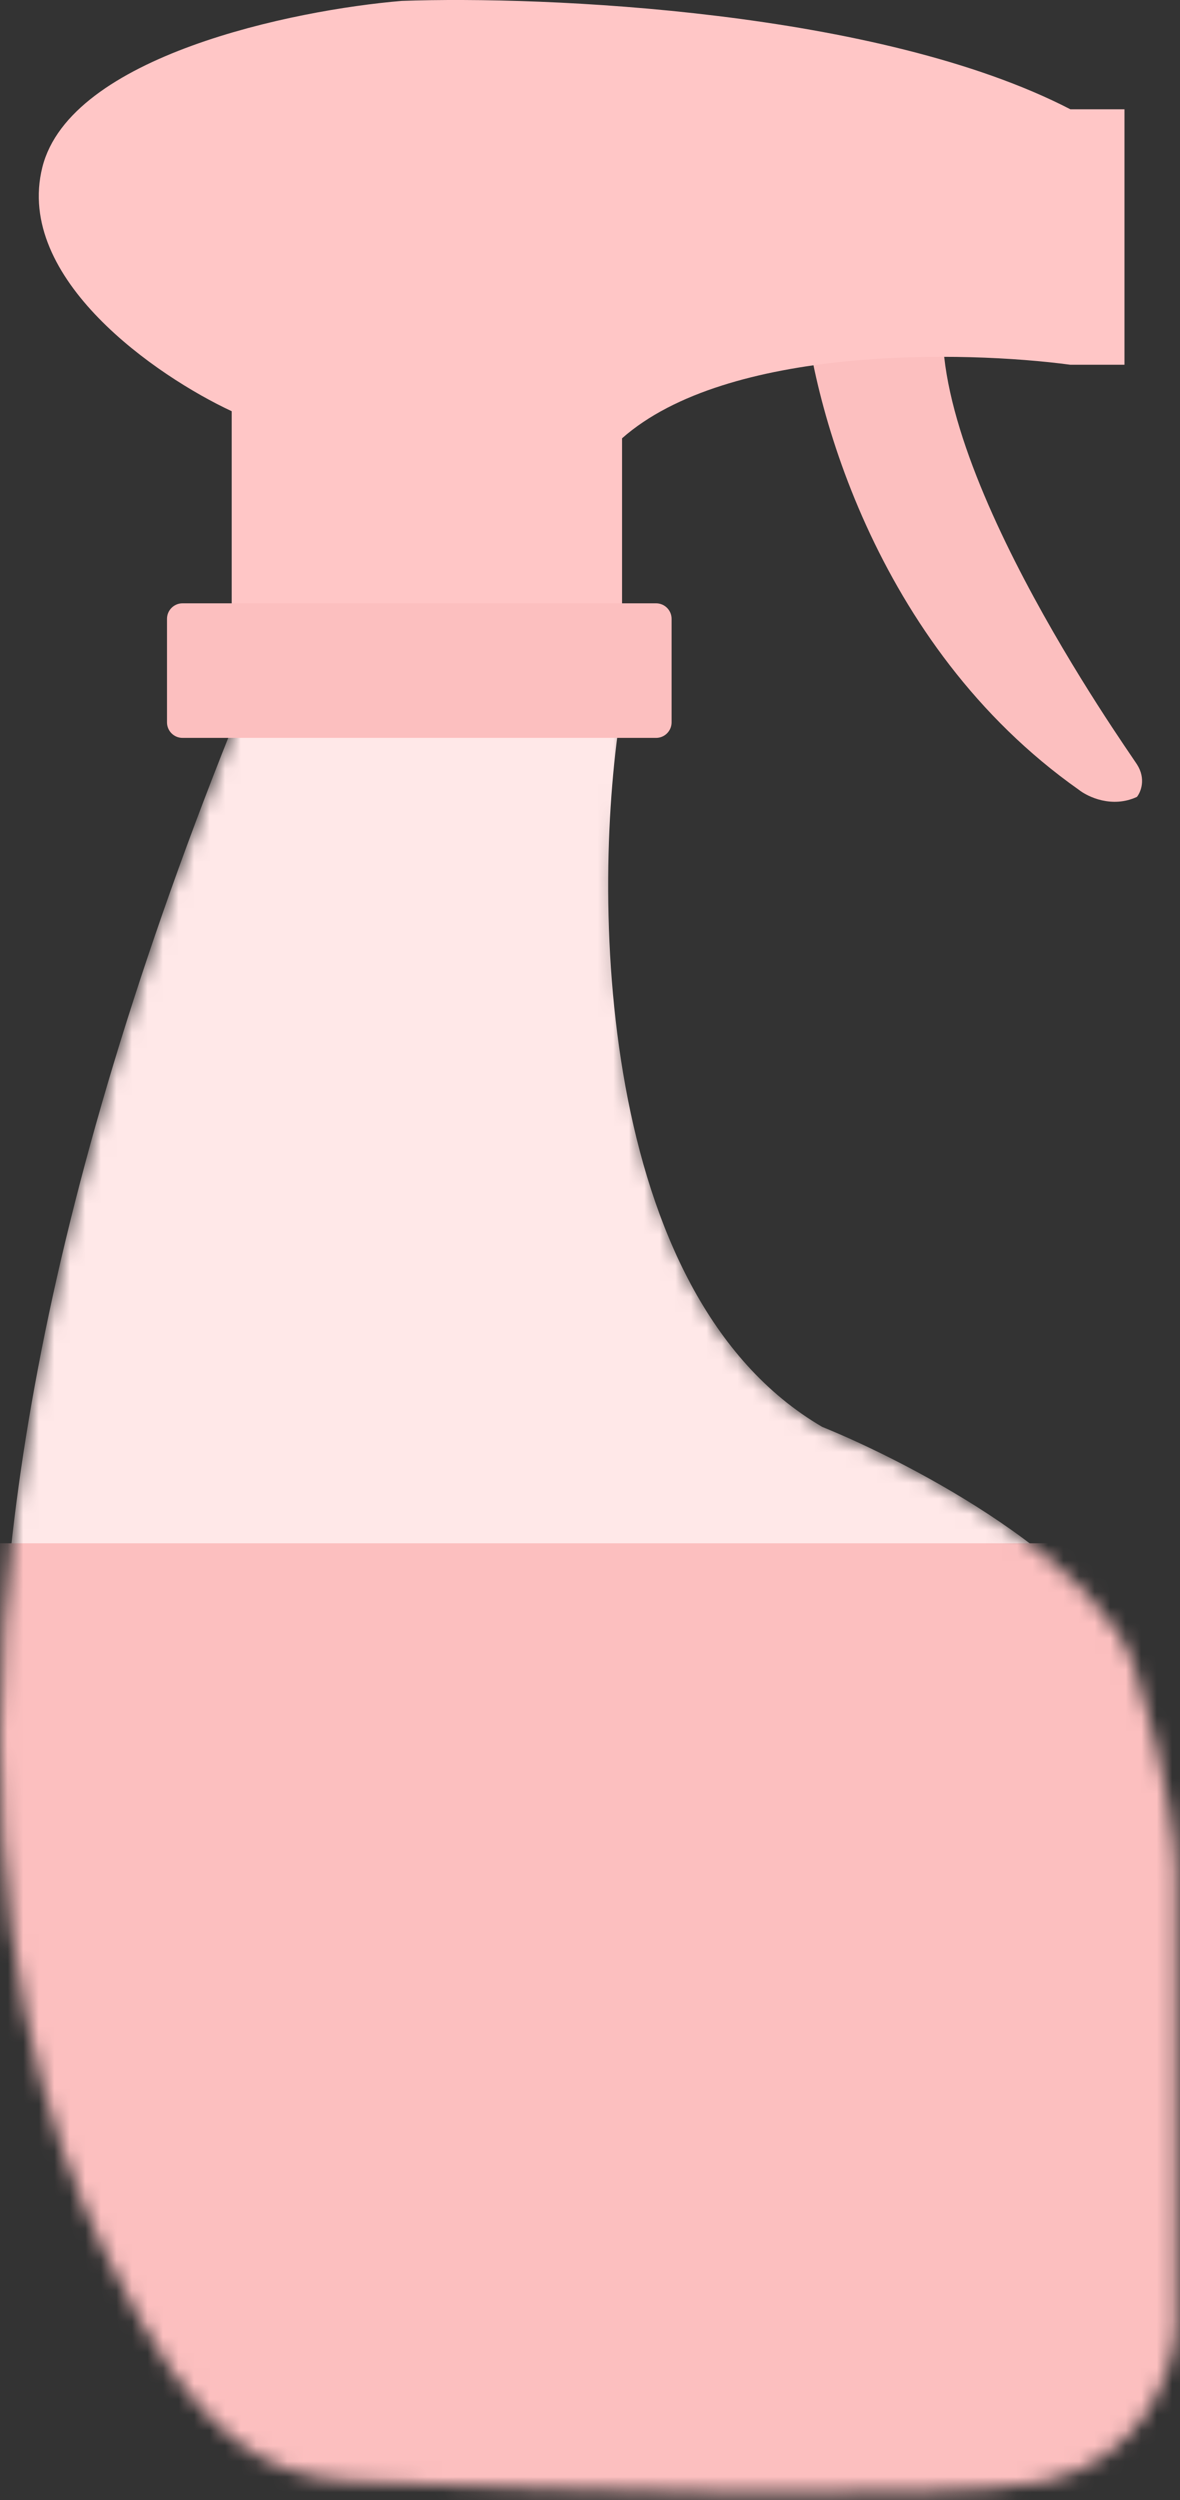 <svg width="76" height="161" viewBox="0 0 76 161" fill="none" xmlns="http://www.w3.org/2000/svg">
<rect x="0" y="0" width="76" height="161" fill="#333333" stroke="none"/>
<path d="M69.472 50.853C56.259 41.531 52.122 25.527 51.705 18.691C53.307 17.572 58.545 18.38 60.964 18.924C58.712 28.712 72.475 48.056 73.226 49.222C73.826 50.154 73.476 51.009 73.226 51.319C71.624 52.065 70.056 51.319 69.472 50.853Z" fill="#FCBFBF"/>
<mask id="mask0" mask-type="alpha" maskUnits="userSpaceOnUse" x="0" y="45" width="76" height="116">
<path d="M40.716 45.485H15.517C-11.206 111.262 3.518 139.479 9.037 149.423C14.557 159.367 19.517 159.683 23.916 159.841C35.596 160.393 60.587 161.167 67.115 159.841C73.642 158.515 75.594 152.659 75.754 149.897V120.538C75.754 119.039 75.226 114.335 73.114 107.517C71.002 100.698 58.795 94.258 52.955 91.89C38.364 83.367 38.716 57.402 40.716 45.485Z" fill="#F8E4EB"/>
</mask>
<g mask="url(#mask0)">
<path d="M40.05 45.485H15.517C-11.206 111.262 3.518 139.479 9.037 149.423C14.557 159.367 19.517 159.683 23.916 159.841C35.596 160.393 60.587 161.167 67.114 159.841C73.642 158.515 75.594 152.659 75.754 149.897V120.538C75.754 119.039 75.226 114.335 73.114 107.517C71.002 100.698 58.795 94.258 52.955 91.89C38.364 83.367 38.051 57.402 40.05 45.485Z" fill="#FFE8E8"/>
<rect x="-1.457" y="99.386" width="83.038" height="62.643" fill="#FCBFBF"/>
</g>
<path d="M14.923 26.482V40.441V41.438H40.064V28.227C46.835 22.244 62.135 22.576 68.939 23.49H72.424V7.038H68.939C56.593 0.657 35.086 -0.274 25.876 0.058C18.906 0.64 4.518 3.598 2.726 10.777C0.934 17.956 10.111 24.238 14.923 26.482Z" fill="#FFC6C6"/>
<path d="M10.756 39.853C10.756 39.301 11.204 38.853 11.756 38.853H42.255C42.807 38.853 43.255 39.301 43.255 39.853V46.52C43.255 47.072 42.807 47.52 42.255 47.52H11.756C11.204 47.52 10.756 47.072 10.756 46.52V39.853Z" fill="#FCBFBF"/>
</svg>
